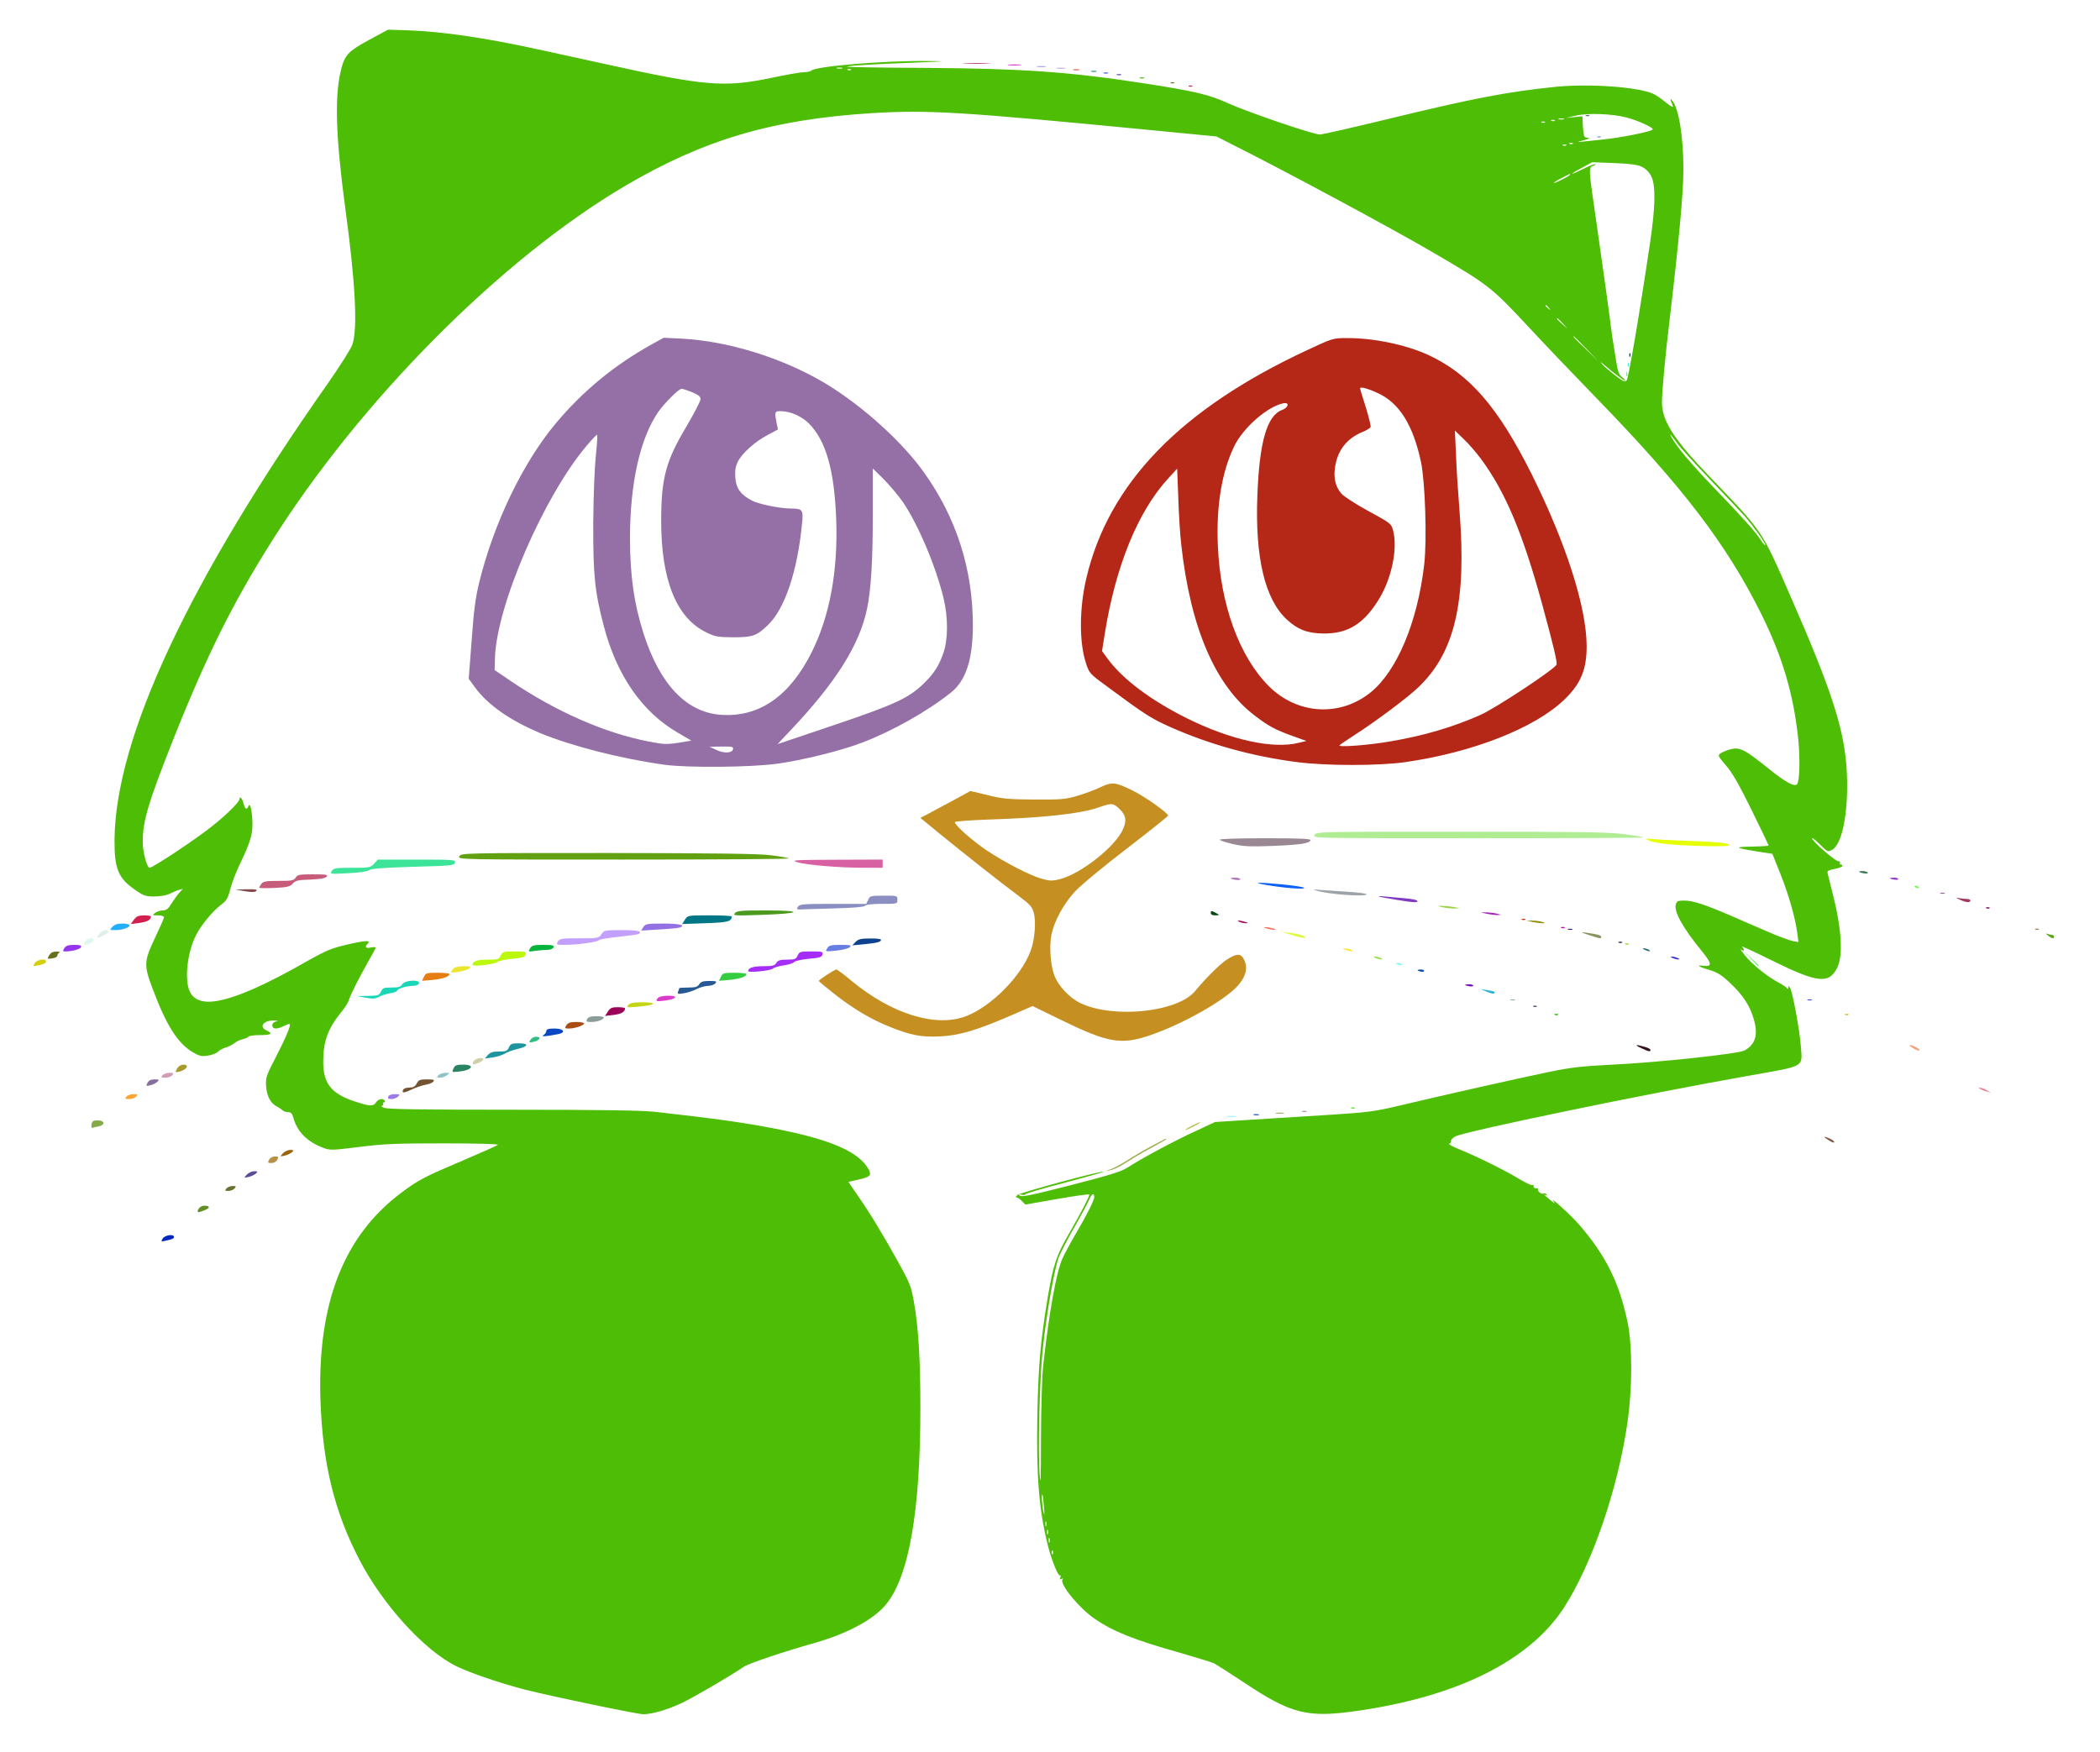 <?xml version="1.0" standalone="no"?>
<svg xmlns:xlink="http://www.w3.org/1999/xlink" id="svg" version="1.0" xmlns="http://www.w3.org/2000/svg" width="1280pt" height="1068pt" viewBox="0 0 1280 1068" preserveAspectRatio="xMidYMid meet">
			<g transform="translate(0,1068) scale(0.1,-0.1)" fill="#000000" stroke="none">
				<path d="M2250 10437 c-132 -72 -151 -93 -175 -198 -36 -160 -27 -405 29 -824&#10;62 -453 77 -737 44 -835 -8 -25 -75 -130 -148 -235 -850 -1208 -1296 -2163&#10;-1302 -2783 -1 -179 22 -235 126 -307 52 -36 64 -40 119 -40 36 1 74 7 92 17&#10;17 8 41 19 55 23 l25 7 -21 -23 c-12 -13 -33 -43 -48 -66 -20 -33 -32 -43 -54&#10;-43 -15 0 -36 -7 -46 -15 -19 -14 -18 -15 17 -15 20 0 37 -5 37 -11 0 -6 -25&#10;-63 -55 -126 -68 -144 -69 -165 -15 -310 85 -226 153 -333 246 -388 39 -23 53&#10;-26 91 -20 24 3 52 14 62 24 10 10 31 21 46 25 16 4 39 16 52 26 13 10 37 22&#10;53 25 17 4 32 11 35 16 4 5 35 9 71 9 68 0 80 9 39 28 -50 23 -18 63 47 61 23&#10;-1 26 -3 11 -6 -15 -3 -23 -12 -23 -24 0 -24 29 -25 71 -3 17 8 33 14 35 11 8&#10;-8 -24 -83 -85 -202 -59 -113 -62 -123 -59 -178 5 -61 27 -103 67 -123 13 -7&#10;28 -17 34 -23 6 -6 21 -11 34 -11 17 0 24 -8 32 -37 23 -82 84 -143 178 -179&#10;44 -17 52 -17 222 4 151 19 224 22 516 22 200 0 335 -4 330 -9 -6 -5 -102 -48&#10;-215 -96 -233 -99 -266 -116 -370 -193 -354 -263 -515 -673 -497 -1262 13&#10;-389 83 -681 238 -979 142 -274 398 -555 592 -649 86 -42 273 -105 417 -142&#10;160 -41 685 -150 720 -150 56 0 148 27 239 70 75 36 297 166 376 220 29 20&#10;238 90 435 146 190 54 350 139 425 227 144 167 215 566 215 1206 0 293 -12&#10;493 -40 648 -17 95 -25 113 -101 250 -95 170 -164 284 -243 398 l-55 80 56 13&#10;c76 17 86 26 69 61 -57 108 -230 184 -569 250 -194 38 -361 61 -732 103 -78 9&#10;-331 13 -870 13 -565 0 -766 3 -785 12 -14 6 -19 12 -12 12 7 1 10 6 7 11 -3&#10;6 -1 10 5 10 6 0 8 5 5 10 -10 17 -39 11 -53 -10 -16 -26 -37 -25 -131 6 -142&#10;47 -191 109 -191 242 0 123 29 203 110 302 21 25 41 56 45 70 10 34 68 148&#10;121 241 24 42 44 79 44 82 0 4 -13 4 -30 1 -31 -7 -39 3 -19 23 22 22 -10 21&#10;-120 -4 -99 -23 -129 -35 -245 -100 -251 -144 -428 -222 -548 -244 -88 -16&#10;-146 3 -171 56 -34 72 -16 239 38 345 31 60 102 147 152 184 34 26 42 39 57&#10;97 9 37 35 103 56 147 70 145 83 193 78 277 -5 72 -15 105 -25 78 -8 -22 -21&#10;-14 -28 17 -6 29 -25 52 -25 30 0 -22 -106 -123 -211 -200 -124 -92 -321 -220&#10;-337 -220 -16 0 -42 95 -42 156 0 129 32 237 187 629 198 498 360 826 596&#10;1200 544 864 1402 1728 2161 2174 477 280 894 403 1496 441 351 21 538 10&#10;1735 -106 l370 -36 90 -46 c324 -162 984 -517 1240 -667 323 -189 346 -206&#10;558 -433 105 -114 295 -312 421 -442 532 -547 798 -895 1010 -1320 130 -262&#10;198 -490 227 -768 12 -122 8 -257 -8 -273 -16 -16 -69 12 -165 89 -158 127&#10;-183 140 -245 123 -21 -6 -47 -17 -57 -24 -17 -12 -14 -17 34 -73 38 -43 79&#10;-115 156 -271 57 -116 104 -214 104 -217 0 -3 -46 -6 -102 -7 -114 -1 -104 -8&#10;41 -31 l84 -13 50 -125 c51 -128 89 -264 102 -359 l7 -54 -33 6 c-19 3 -87 28&#10;-151 56 -65 28 -170 73 -233 101 -156 67 -226 90 -279 90 -40 0 -46 -3 -52&#10;-25 -11 -44 45 -144 159 -283 64 -79 65 -97 4 -89 -43 6 -18 -9 45 -27 45 -13&#10;72 -30 122 -77 80 -75 124 -142 147 -227 26 -92 8 -149 -58 -186 -37 -20 -526&#10;-73 -803 -86 -192 -10 -250 -16 -395 -46 -188 -39 -650 -143 -905 -204 -148&#10;-35 -191 -41 -410 -55 -135 -8 -350 -22 -479 -30 l-235 -15 -120 -56 c-129&#10;-59 -328 -166 -411 -220 -40 -26 -107 -47 -349 -109 -230 -59 -301 -74 -310&#10;-64 -8 9 -6 10 12 6 12 -3 22 -2 22 3 0 4 108 36 240 70 132 35 238 65 236 67&#10;-8 9 -511 -128 -525 -142 -10 -10 -11 -15 -4 -15 7 0 21 -10 32 -22 l21 -21&#10;195 34 c107 19 195 31 195 27 0 -13 -51 -111 -124 -238 -79 -137 -95 -186&#10;-130 -390 -44 -266 -57 -414 -63 -712 -7 -369 9 -580 63 -795 22 -90 64 -194&#10;75 -187 5 3 6 -3 2 -12 -5 -13 -3 -15 7 -9 9 5 11 4 6 -4 -18 -28 101 -174&#10;196 -239 115 -79 244 -130 529 -210 97 -28 187 -56 200 -62 13 -7 95 -60 182&#10;-117 288 -192 386 -216 687 -173 612 87 1054 307 1263 630 171 265 329 724&#10;387 1130 30 205 30 466 1 607 -51 245 -133 410 -298 600 -53 60 -182 177 -153&#10;138 11 -15 7 -13 -15 5 -45 37 -52 44 -36 35 10 -5 12 -4 7 4 -4 6 -12 9 -17&#10;5 -12 -7 -41 15 -34 26 3 4 -3 7 -13 6 -9 0 -16 5 -14 12 1 8 -2 11 -7 8 -6&#10;-4 -39 12 -76 34 -85 52 -258 138 -364 181 -46 19 -77 35 -68 37 9 2 14 9 11&#10;15 -2 7 10 20 26 29 53 30 1161 260 1793 371 348 62 323 47 313 185 -7 94 -49&#10;322 -65 349 -8 14 -10 15 -11 3 0 -10 -3 -11 -8 -4 -4 6 -25 20 -47 32 -65 33&#10;-161 109 -207 165 -23 29 -35 46 -25 38 19 -15 23 -2 5 18 -7 7 75 -31 182&#10;-84 280 -138 347 -145 398 -45 37 75 28 237 -28 455 -15 60 -29 117 -31 124&#10;-3 11 10 18 44 24 26 5 47 13 47 18 0 5 -5 9 -11 9 -5 0 -7 5 -4 10 3 6 -1 10&#10;-10 10 -19 0 -150 114 -160 138 -3 9 17 -5 45 -33 50 -49 51 -50 78 -35 62 35&#10;100 235 89 470 -12 253 -88 491 -336 1058 -187 428 -169 401 -498 744 -221&#10;230 -293 342 -293 456 0 62 20 283 45 487 60 510 86 793 86 937 -1 195 -28&#10;365 -67 413 -17 21 -17 17 3 -32 4 -11 -14 -1 -43 22 -27 23 -62 47 -79 54&#10;-92 41 -388 62 -590 42 -297 -30 -504 -70 -1027 -197 -214 -52 -399 -94 -413&#10;-94 -40 0 -430 133 -556 189 -123 56 -205 75 -529 125 -443 68 -731 88 -1304&#10;92 -268 1 -490 5 -493 7 -5 6 160 16 432 26 177 7 181 8 65 9 -261 4 -688 -32&#10;-714 -58 -6 -6 -26 -10 -45 -10 -20 0 -112 -16 -206 -36 -279 -58 -401 -48&#10;-990 82 -137 30 -331 72 -430 94 -321 70 -575 107 -783 115 l-127 4 -115 -62z&#10;m2883 -174 c-7 -2 -21 -2 -30 0 -10 3 -4 5 12 5 17 0 24 -2 18 -5z m54 -9 c-3&#10;-3 -12 -4 -19 -1 -8 3 -5 6 6 6 11 1 17 -2 13 -5z m4726 -290 c73 -19 171 -64&#10;160 -74 -15 -14 -189 -48 -298 -60 -60 -6 -126 -13 -145 -15 -19 -2 -10 2 20&#10;9 30 8 45 14 33 15 -29 1 -31 6 -35 75 l-3 57 -50 -5 -50 -5 60 14 c74 17 220&#10;12 308 -11z m-380 -11 c-7 -2 -21 -2 -30 0 -10 3 -4 5 12 5 17 0 24 -2 18 -5z&#10;m-56 -9 c-3 -3 -12 -4 -19 -1 -8 3 -5 6 6 6 11 1 17 -2 13 -5z m-60 -10 c-3&#10;-3 -12 -4 -19 -1 -8 3 -5 6 6 6 11 1 17 -2 13 -5z m170 -130 c-3 -3 -12 -4&#10;-19 -1 -8 3 -5 6 6 6 11 1 17 -2 13 -5z m-40 -10 c-3 -3 -12 -4 -19 -1 -8 3&#10;-5 6 6 6 11 1 17 -2 13 -5z m461 -131 c24 -12 44 -32 57 -58 28 -56 25 -191&#10;-9 -415 -66 -444 -130 -816 -141 -829 -11 -11 -23 -6 -72 32 -32 24 -67 55&#10;-78 68 -13 16 -8 13 15 -7 50 -44 117 -94 125 -94 4 0 -3 9 -17 20 -20 15 -27&#10;34 -37 97 -7 43 -16 105 -22 138 -5 33 -13 94 -18 135 -10 77 -33 242 -77 550&#10;-53 365 -53 357 -21 370 12 5 16 9 9 9 -7 1 -39 -12 -72 -29 -82 -41 -90 -37&#10;-10 6 l65 35 133 -5 c101 -4 143 -10 170 -23z m-438 -48 c0 -2 -22 -16 -50&#10;-30 -27 -14 -50 -23 -50 -20 0 2 21 16 48 29 53 28 52 28 52 21z m-129 -812&#10;c13 -16 12 -17 -3 -4 -10 7 -18 15 -18 17 0 8 8 3 21 -13z m85 -95 l29 -33&#10;-32 29 c-31 28 -38 36 -30 36 2 0 16 -15 33 -32z m144 -155 l75 -78 -77 75&#10;c-72 69 -83 80 -75 80 1 0 36 -35 77 -77z m553 -575 c17 -25 109 -126 203&#10;-224 94 -99 189 -199 211 -224 47 -53 123 -159 123 -173 0 -5 -12 8 -26 29&#10;-38 57 -113 140 -293 327 -136 142 -223 245 -256 307 -13 25 3 6 38 -42z&#10;m-3553 -4594 c0 -20 -44 -108 -114 -227 -31 -53 -68 -121 -81 -151 -37 -84&#10;-81 -327 -117 -656 -7 -67 -12 -249 -13 -440 0 -246 -2 -300 -8 -220 -11 144&#10;-1 573 18 755 23 226 73 510 101 577 13 31 57 115 97 185 40 70 79 143 86 161&#10;14 34 31 43 31 16z m-307 -1889 c4 -54 4 -61 -3 -30 -9 40 -13 112 -6 104 2&#10;-2 6 -35 9 -74z m14 -117 c-3 -7 -5 -2 -5 12 0 14 2 19 5 13 2 -7 2 -19 0 -25z&#10;m10 -50 c-3 -7 -5 -2 -5 12 0 14 2 19 5 13 2 -7 2 -19 0 -25z m10 -50 c-3 -7&#10;-5 -2 -5 12 0 14 2 19 5 13 2 -7 2 -19 0 -25z m20 -70 c-3 -8 -6 -5 -6 6 -1&#10;11 2 17 5 13 3 -3 4 -12 1 -19z" style="fill:#4dbd05"/>
				<path d="M9668 9973 c7 -3 16 -2 19 1 4 3 -2 6 -13 5 -11 0 -14 -3 -6 -6z" style="fill:#58707e"/>
				<path d="M9738 9843 c7 -3 16 -2 19 1 4 3 -2 6 -13 5 -11 0 -14 -3 -6 -6z" style="fill:#86a2d2"/>
				<path d="M9931 8514 c0 -11 3 -14 6 -6 3 7 2 16 -1 19 -3 4 -6 -2 -5 -13z" style="fill:#164c47"/>
				<path d="M9921 8454 c0 -11 3 -14 6 -6 3 7 2 16 -1 19 -3 4 -6 -2 -5 -13z" style="fill:#47f2d0"/>
				<path d="M9912 8400 c0 -14 2 -19 5 -12 2 6 2 18 0 25 -3 6 -5 1 -5 -13z" style="fill:#8fde9e"/>
				<path d="M5882 10293 c37 -2 100 -2 140 0 40 1 10 3 -67 3 -77 0 -110 -1 -73&#10;-3z" style="fill:#b12b70"/>
				<path d="M6147 10283 c18 -2 50 -2 70 0 21 2 7 4 -32 4 -38 0 -55 -2 -38 -4z" style="fill:#d415bd"/>
				<path d="M6323 10273 c15 -2 37 -2 50 0 12 2 0 4 -28 4 -27 0 -38 -2 -22 -4z" style="fill:#9191e0"/>
				<path d="M6443 10263 c15 -2 37 -2 50 0 12 2 0 4 -28 4 -27 0 -38 -2 -22 -4z" style="fill:#b0a1ca"/>
				<path d="M6543 10253 c9 -2 25 -2 35 0 9 3 1 5 -18 5 -19 0 -27 -2 -17 -5z" style="fill:#e45348"/>
				<path d="M6653 10243 c9 -2 23 -2 30 0 6 3 -1 5 -18 5 -16 0 -22 -2 -12 -5z" style="fill:#248975"/>
				<path d="M6728 10233 c6 -2 18 -2 25 0 6 3 1 5 -13 5 -14 0 -19 -2 -12 -5z" style="fill:#324fef"/>
				<path d="M6808 10223 c6 -2 18 -2 25 0 6 3 1 5 -13 5 -14 0 -19 -2 -12 -5z" style="fill:#4545a9"/>
				<path d="M6948 10203 c6 -2 18 -2 25 0 6 3 1 5 -13 5 -14 0 -19 -2 -12 -5z" style="fill:#2dc102"/>
				<path d="M7138 10173 c7 -3 16 -2 19 1 4 3 -2 6 -13 5 -11 0 -14 -3 -6 -6z" style="fill:#75752a"/>
				<path d="M7248 10153 c7 -3 16 -2 19 1 4 3 -2 6 -13 5 -11 0 -14 -3 -6 -6z" style="fill:#c42c5b"/>
				<path d="M3971 8580 c-228 -127 -420 -285 -586 -484 -199 -239 -375 -605 -464&#10;-966 -22 -88 -33 -170 -46 -352 l-18 -236 37 -51 c80 -109 215 -203 401 -281&#10;189 -78 489 -155 755 -192 141 -19 523 -16 685 6 154 21 394 80 520 129 184&#10;70 400 192 541 305 91 72 133 200 134 407 0 343 -99 656 -298 935 -134 189&#10;-381 411 -605 545 -260 154 -588 256 -877 271 l-105 5 -74 -41z m248 -291 c38&#10;-16 51 -27 51 -42 0 -12 -40 -89 -89 -172 -123 -206 -151 -313 -151 -570 0&#10;-362 93 -592 275 -680 54 -27 70 -29 165 -30 120 0 144 9 216 80 99 100 174&#10;322 202 608 10 90 5 97 -70 97 -68 1 -191 26 -234 48 -69 36 -97 74 -102 140&#10;-3 45 1 68 16 99 27 52 103 120 182 162 l62 33 -8 37 c-14 74 -13 76 33 74 55&#10;-2 120 -32 162 -73 106 -106 157 -287 168 -590 11 -312 -40 -586 -149 -805&#10;-134 -268 -318 -396 -547 -383 -215 12 -379 184 -479 498 -58 183 -82 352 -82&#10;580 0 333 61 606 171 767 38 55 126 143 144 143 7 0 35 -10 64 -21z m-587&#10;-386 c-8 -75 -15 -246 -16 -413 -1 -314 9 -417 64 -625 78 -301 234 -526 452&#10;-652 l82 -48 -79 -13 c-72 -11 -91 -10 -183 8 -271 53 -566 184 -841 370 l-96&#10;65 2 74 c9 318 297 985 559 1294 31 37 60 67 63 67 4 0 0 -57 -7 -127z m1869&#10;-280 c94 -137 203 -393 251 -593 27 -115 27 -245 -1 -328 -28 -81 -56 -125&#10;-120 -188 -91 -89 -174 -128 -547 -254 -189 -64 -344 -116 -344 -116 0 1 34&#10;37 76 81 280 296 422 522 469 744 24 118 35 290 35 576 l0 279 65 -64 c36 -36&#10;88 -98 116 -137z m-1033 -1510 c-5 -25 -55 -27 -103 -4 l-40 19 73 1 c65 1 73&#10;-1 70 -16z" style="fill:#9570a7"/>
				<path d="M7966 8545 c-772 -360 -1210 -813 -1345 -1392 -43 -183 -43 -391 -2&#10;-515 21 -64 21 -64 144 -154 219 -162 253 -183 368 -235 240 -107 502 -180&#10;776 -215 176 -23 499 -23 658 0 413 59 793 209 972 383 99 96 135 184 134 328&#10;-2 239 -128 629 -337 1048 -204 407 -378 607 -628 723 -137 63 -335 104 -496&#10;103 -84 0 -86 0 -244 -74z m429 -260 c133 -59 219 -196 267 -425 25 -124 36&#10;-470 19 -621 -41 -352 -166 -650 -327 -780 -187 -151 -447 -135 -620 38 -181&#10;181 -296 498 -311 859 -10 242 24 447 100 604 55 114 206 245 302 262 36 6 28&#10;-27 -10 -41 -92 -33 -139 -195 -151 -521 -15 -379 46 -635 181 -758 65 -60&#10;126 -83 222 -84 151 -1 248 60 342 216 75 126 111 305 82 413 -11 41 -15 44&#10;-151 118 -77 42 -151 90 -164 106 -38 44 -50 100 -37 171 17 97 73 166 164&#10;204 26 10 49 24 51 31 3 6 -11 60 -29 120 -19 59 -35 111 -35 116 0 11 47 -1&#10;105 -28z m630 -400 c149 -200 256 -454 374 -885 73 -268 94 -358 88 -372 -10&#10;-27 -372 -266 -463 -306 -171 -76 -347 -127 -546 -161 -136 -24 -328 -38 -313&#10;-24 6 6 51 36 100 68 127 82 310 219 379 284 224 213 296 524 252 1078 -8 98&#10;-18 248 -21 333 l-7 155 52 -50 c29 -27 76 -81 105 -120z m-1825 -525 c56&#10;-508 208 -861 449 -1043 82 -63 125 -86 225 -122 l89 -32 -46 -11 c-158 -40&#10;-417 17 -686 151 -216 108 -387 236 -477 358 l-37 50 17 107 c66 411 202 745&#10;387 946 l54 59 7 -179 c3 -98 11 -226 18 -284z" style="fill:#b52717"/>
				<path d="M6705 5880 c-33 -16 -96 -39 -140 -52 -71 -21 -99 -23 -260 -22 -156&#10;1 -194 4 -285 27 l-105 25 -125 -68 c-69 -37 -137 -74 -153 -82 l-27 -14 122&#10;-100 c137 -112 362 -290 480 -378 66 -49 80 -65 89 -100 15 -55 6 -169 -20&#10;-235 -58 -154 -239 -336 -391 -395 -184 -72 -455 12 -700 215 -45 38 -87 69&#10;-92 69 -10 0 -108 -63 -107 -70 0 -3 44 -39 97 -81 112 -88 225 -155 334 -198&#10;131 -53 191 -64 308 -59 120 6 223 37 440 131 l124 54 166 -81 c292 -143 372&#10;-158 550 -97 197 67 452 211 533 300 49 55 64 106 43 154 -19 46 -45 48 -107&#10;8 -42 -27 -130 -114 -194 -192 -106 -129 -495 -170 -698 -75 -69 33 -139 108&#10;-162 174 -23 66 -30 176 -16 245 18 85 73 185 142 261 36 39 171 151 316 262&#10;139 107 253 198 253 202 -1 16 -141 116 -215 152 -107 53 -127 55 -200 20z&#10;m121 -134 c37 -37 42 -67 20 -119 -46 -108 -262 -278 -392 -308 -42 -10 -60&#10;-9 -108 5 -73 22 -217 96 -332 172 -86 58 -194 153 -194 172 0 5 89 12 208 16&#10;341 11 564 36 675 76 73 26 84 25 123 -14z" style="fill:#c68f22"/>
				<path d="M8012 5590 c-12 -20 -10 -20 1000 -20 556 0 1009 2 1006 5 -2 3 -56&#10;12 -118 20 -94 12 -270 15 -994 15 -870 0 -881 0 -894 -20z" style="fill:#afec94"/>
				<path d="M7435 5561 c3 -6 40 -17 82 -27 62 -14 106 -16 237 -11 171 7 227 15&#10;234 35 3 9 -60 12 -278 12 -172 0 -279 -4 -275 -9z" style="fill:#998893"/>
				<path d="M10040 5561 c32 -20 142 -33 318 -38 122 -4 182 -2 182 5 0 13 -72&#10;20 -275 27 -88 3 -178 8 -200 11 -28 3 -35 2 -25 -5z" style="fill:#e5ff05"/>
				<path d="M2800 5460 c-11 -20 -8 -20 1001 -20 557 0 1009 3 1006 7 -4 4 -51&#10;12 -105 19 -73 10 -323 13 -994 14 -887 0 -897 0 -908 -20z" style="fill:#61a010"/>
				<path d="M2280 5415 c-22 -24 -29 -25 -134 -25 -100 0 -112 -2 -124 -20 -12&#10;-19 -10 -19 101 -13 68 3 118 11 127 18 11 10 85 15 267 21 233 6 252 8 256&#10;25 5 18 -6 19 -232 19 l-238 0 -23 -25z" style="fill:#3ce49a"/>
				<path d="M4859 5424 c55 -17 257 -34 407 -34 l114 0 0 25 0 25 -282 -1 c-257&#10;-1 -279 -2 -239 -15z" style="fill:#d761a3"/>
				<path d="M11331 5366 c12 -10 60 -16 54 -6 -3 5 -18 10 -32 10 -15 0 -24 -2&#10;-22 -4z" style="fill:#3e7a5c"/>
				<path d="M1802 5330 c-11 -18 -23 -20 -103 -20 -76 0 -94 -3 -105 -17 -7 -10&#10;-14 -21 -14 -24 0 -4 42 -4 93 -2 78 4 95 8 111 26 16 19 31 23 107 25 60 3&#10;92 8 100 18 10 12 -3 14 -82 14 -83 0 -96 -2 -107 -20z" style="fill:#c65b7a"/>
				<path d="M7501 5326 c12 -10 59 -15 59 -6 0 5 -14 10 -32 10 -17 0 -29 -2 -27&#10;-4z" style="fill:#b077bd"/>
				<path d="M11520 5326 c0 -2 11 -6 25 -8 14 -3 25 -1 25 3 0 5 -11 9 -25 9 -14&#10;0 -25 -2 -25 -4z" style="fill:#9a38d5"/>
				<path d="M7720 5285 c112 -19 230 -28 230 -18 0 5 -57 14 -127 21 -158 15&#10;-202 14 -103 -3z" style="fill:#0c61f9"/>
				<path d="M11670 5276 c0 -2 7 -7 16 -10 8 -3 12 -2 9 4 -6 10 -25 14 -25 6z" style="fill:#64fd41"/>
				<path d="M1493 5247 c42 -7 62 -6 70 2 8 8 -7 11 -58 10 l-70 -2 58 -10z" style="fill:#844a4b"/>
				<path d="M8023 5251 c70 -23 307 -40 307 -22 0 4 -53 11 -117 15 -65 4 -140 9&#10;-168 11 -40 4 -45 3 -22 -4z" style="fill:#9ca4aa"/>
				<path d="M11828 5233 c6 -2 18 -2 25 0 6 3 1 5 -13 5 -14 0 -19 -2 -12 -5z" style="fill:#975e90"/>
				<path d="M5292 5195 l-12 -25 -202 0 c-186 0 -204 -2 -215 -18 -10 -17 -7 -18&#10;41 -15 28 1 120 4 204 6 97 3 157 8 164 15 8 8 48 12 105 12 93 0 93 0 93 25&#10;0 25 -1 25 -83 25 -80 0 -84 -1 -95 -25z" style="fill:#8a8ec1"/>
				<path d="M8405 5215 c6 -3 61 -13 123 -23 84 -14 112 -15 112 -6 0 7 -27 14&#10;-77 18 -43 4 -98 9 -123 11 -25 3 -40 3 -35 0z" style="fill:#803abf"/>
				<path d="M11945 5196 c35 -18 65 -20 65 -6 0 6 -10 10 -22 10 -13 0 -34 3 -48&#10;5 -22 5 -21 3 5 -9z" style="fill:#a4395c"/>
				<path d="M8795 5149 c22 -4 56 -8 75 -7 33 0 32 1 -10 9 -25 4 -58 7 -75 7&#10;-26 0 -25 -1 10 -9z" style="fill:#99d340"/>
				<path d="M12108 5143 c7 -3 16 -2 19 1 4 3 -2 6 -13 5 -11 0 -14 -3 -6 -6z" style="fill:#760159"/>
				<path d="M4479 5113 c-13 -15 -1 -16 165 -10 243 8 260 27 24 27 -151 0 -177&#10;-2 -189 -17z" style="fill:#4b991f"/>
				<path d="M7380 5115 c0 -10 9 -15 27 -15 29 0 29 2 -4 19 -19 10 -23 9 -23 -4z" style="fill:#0a4710"/>
				<path d="M9065 5109 c22 -4 51 -8 65 -7 23 0 22 1 -5 8 -16 4 -46 8 -65 8&#10;l-35 0 40 -9z" style="fill:#a422bf"/>
				<path d="M816 5073 l-19 -26 54 7 c49 7 68 18 69 39 0 4 -19 7 -42 7 -35 -1&#10;-47 -6 -62 -27z" style="fill:#d1204f"/>
				<path d="M4175 5074 l-17 -27 142 5 c138 5 159 10 160 41 0 4 -60 7 -134 7&#10;-134 0 -134 0 -151 -26z" style="fill:#017687"/>
				<path d="M9278 5073 c7 -3 16 -2 19 1 4 3 -2 6 -13 5 -11 0 -14 -3 -6 -6z" style="fill:#dc2e13"/>
				<path d="M7555 5060 c11 -5 29 -8 40 -8 16 0 15 2 -5 8 -34 11 -60 11 -35 0z" style="fill:#9f0c5e"/>
				<path d="M9345 5059 c22 -4 49 -8 60 -7 16 0 15 2 -5 8 -14 4 -41 8 -60 8&#10;l-35 0 40 -9z" style="fill:#928c03"/>
				<path d="M685 5030 c-18 -20 -17 -20 18 -20 42 0 87 15 87 30 0 5 -20 10 -43&#10;10 -31 0 -49 -6 -62 -20z" style="fill:#24affc"/>
				<path d="M3921 5028 l-13 -21 111 7 c60 3 117 9 126 12 37 14 -4 24 -103 24&#10;-99 0 -108 -2 -121 -22z" style="fill:#9371e4"/>
				<path d="M7720 5020 c14 -4 34 -8 45 -8 16 0 15 2 -5 8 -14 4 -34 8 -45 8 -16&#10;0 -15 -2 5 -8z" style="fill:#f1705a"/>
				<path d="M9518 5023 c7 -3 16 -2 19 1 4 3 -2 6 -13 5 -11 0 -14 -3 -6 -6z" style="fill:#d201ad"/>
				<path d="M9558 5013 c6 -2 18 -2 25 0 6 3 1 5 -13 5 -14 0 -19 -2 -12 -5z" style="fill:#301686"/>
				<path d="M12408 5013 c7 -3 16 -2 19 1 4 3 -2 6 -13 5 -11 0 -14 -3 -6 -6z" style="fill:#9f7f48"/>
				<path d="M607 4989 c-10 -11 -17 -22 -15 -24 6 -7 68 24 68 35 0 18 -35 11&#10;-53 -11z" style="fill:#e0eee8"/>
				<path d="M3666 4985 c-16 -24 -20 -25 -136 -25 -109 0 -120 -2 -130 -20 -10&#10;-19 -8 -20 42 -20 81 1 200 17 207 28 3 5 57 15 120 21 63 7 118 14 123 17 27&#10;17 -4 24 -101 24 -105 0 -109 -1 -125 -25z" style="fill:#c3a0fd"/>
				<path d="M7875 4980 c33 -11 67 -18 75 -17 23 6 -27 23 -85 30 l-50 6 60 -19z" style="fill:#ddfb3a"/>
				<path d="M9685 4980 c69 -23 75 -23 75 -11 0 10 -25 16 -95 26 -34 4 -31 2 20&#10;-15z" style="fill:#869560"/>
				<path d="M12484 4976 c23 -18 36 -20 36 -6 0 6 -4 10 -9 10 -5 0 -18 3 -28 6&#10;-16 5 -16 4 1 -10z" style="fill:#5ca619"/>
				<path d="M520 4940 c-8 -14 -8 -20 0 -20 18 0 50 20 50 30 0 18 -39 10 -50&#10;-10z" style="fill:#ddf7ee"/>
				<path d="M5215 4938 l-20 -21 74 7 c80 8 101 14 101 27 0 5 -30 9 -67 8 -55 0&#10;-72 -4 -88 -21z" style="fill:#0e428f"/>
				<path d="M9868 4933 c7 -3 16 -2 19 1 4 3 -2 6 -13 5 -11 0 -14 -3 -6 -6z" style="fill:#2e1f4e"/>
				<path d="M9908 4923 c7 -3 16 -2 19 1 4 3 -2 6 -13 5 -11 0 -14 -3 -6 -6z" style="fill:#a0d130"/>
				<path d="M392 4900 c-10 -17 -10 -20 5 -20 43 0 92 14 97 26 4 11 -6 14 -42&#10;14 -36 0 -50 -5 -60 -20z" style="fill:#9336ee"/>
				<path d="M3231 4899 c-13 -22 -12 -22 34 -15 26 3 60 6 75 6 16 0 30 7 34 15&#10;4 12 -6 15 -62 15 -58 0 -69 -3 -81 -21z" style="fill:#06b43b"/>
				<path d="M5042 4899 c-13 -20 -12 -21 55 -14 37 4 75 13 83 21 12 12 4 14 -55&#10;14 -60 0 -72 -3 -83 -21z" style="fill:#677de2"/>
				<path d="M8200 4890 c34 -11 60 -11 35 0 -11 5 -29 8 -40 8 -16 0 -15 -2 5 -8z" style="fill:#fae61c"/>
				<path d="M10025 4890 c27 -12 43 -12 25 0 -8 5 -22 9 -30 9 -10 0 -8 -3 5 -9z" style="fill:#236674"/>
				<path d="M302 4860 c-16 -27 -16 -27 18 -22 17 2 30 10 30 17 0 7 6 16 13 18&#10;6 3 -2 6 -18 6 -20 1 -34 -6 -43 -19z" style="fill:#66711b"/>
				<path d="M3052 4855 c-11 -23 -17 -25 -80 -25 -62 0 -92 -10 -92 -32 0 -12&#10;133 3 150 17 8 7 49 16 92 20 63 6 77 10 81 26 5 17 -1 19 -67 19 -68 0 -74&#10;-2 -84 -25z" style="fill:#bcf80e"/>
				<path d="M4862 4855 c-10 -22 -18 -25 -64 -25 -42 0 -56 -4 -66 -20 -10 -17&#10;-23 -20 -80 -20 -61 0 -92 -10 -92 -30 0 -11 135 2 150 15 8 7 38 16 67 20 29&#10;4 57 13 63 20 6 7 45 16 89 20 66 6 80 10 84 26 5 17 -1 19 -67 19 -68 0 -74&#10;-2 -84 -25z" style="fill:#a62cf8"/>
				<path d="M10670 4838 c41 -45 50 -53 50 -45 0 2 -21 23 -47 47 l-48 45 45 -47z" style="fill:#60ec5a"/>
				<path d="M8385 4840 c11 -5 27 -9 35 -9 9 0 8 4 -5 9 -11 5 -27 9 -35 9 -9 0&#10;-8 -4 5 -9z" style="fill:#97de40"/>
				<path d="M10195 4840 c11 -5 27 -9 35 -9 9 0 8 4 -5 9 -11 5 -27 9 -35 9 -9 0&#10;-8 -4 5 -9z" style="fill:#3c32d1"/>
				<path d="M212 4809 c-13 -20 -12 -21 20 -14 40 9 48 13 48 26 0 18 -55 9 -68&#10;-12z" style="fill:#d3d009"/>
				<path d="M8510 4806 c0 -2 9 -6 20 -9 11 -3 18 -1 14 4 -5 9 -34 13 -34 5z" style="fill:#7bfded"/>
				<path d="M2763 4775 c-7 -8 -13 -17 -13 -20 0 -11 95 7 110 21 12 12 7 14 -35&#10;14 -30 -1 -55 -6 -62 -15z" style="fill:#eae52d"/>
				<path d="M8640 4766 c0 -2 9 -6 20 -9 11 -3 20 -1 20 4 0 5 -9 9 -20 9 -11 0&#10;-20 -2 -20 -4z" style="fill:#0c4db3"/>
				<path d="M2584 4725 l-12 -24 62 5 c62 6 106 20 106 36 0 4 -33 8 -72 8 -68 0&#10;-74 -2 -84 -25z" style="fill:#e67e12"/>
				<path d="M4394 4725 l-12 -24 62 5 c62 6 106 20 106 36 0 4 -33 8 -72 8 -68 0&#10;-74 -2 -84 -25z" style="fill:#34cd40"/>
				<path d="M2452 4680 c-10 -16 -23 -20 -65 -20 -48 0 -55 -3 -65 -25 -11 -23&#10;-17 -25 -79 -26 l-68 -1 54 -10 c44 -8 60 -7 80 5 14 8 45 18 69 22 23 4 42&#10;10 42 15 0 12 58 30 95 30 20 0 35 6 39 15 9 25 -86 21 -102 -5z" style="fill:#19d6b7"/>
				<path d="M4262 4680 c-10 -16 -23 -20 -67 -20 -30 0 -55 -2 -55 -4 0 -2 -3&#10;-12 -7 -21 -5 -15 -1 -16 35 -10 22 3 58 15 79 26 20 10 51 19 69 19 17 0 37&#10;7 44 15 11 13 6 15 -36 15 -38 0 -52 -4 -62 -20z" style="fill:#275995"/>
				<path d="M8930 4676 c0 -2 11 -6 25 -8 14 -3 25 -1 25 3 0 5 -11 9 -25 9 -14&#10;0 -25 -2 -25 -4z" style="fill:#7212b8"/>
				<path d="M9063 4634 c21 -9 41 -14 44 -10 10 9 1 14 -42 20 l-40 7 38 -17z" style="fill:#2ab1d4"/>
				<path d="M4012 4598 c-21 -21 -13 -25 38 -18 73 9 89 30 24 30 -27 0 -55 -5&#10;-62 -12z" style="fill:#da3bcc"/>
				<path d="M9208 4583 c6 -2 18 -2 25 0 6 3 1 5 -13 5 -14 0 -19 -2 -12 -5z" style="fill:#90b097"/>
				<path d="M11018 4583 c6 -2 18 -2 25 0 6 3 1 5 -13 5 -14 0 -19 -2 -12 -5z" style="fill:#3f4cda"/>
				<path d="M3829 4553 c-13 -15 -8 -16 58 -10 107 9 128 26 32 27 -59 0 -80 -4&#10;-90 -17z" style="fill:#c4d516"/>
				<path d="M9348 4543 c7 -3 16 -2 19 1 4 3 -2 6 -13 5 -11 0 -14 -3 -6 -6z" style="fill:#4d4084"/>
				<path d="M3705 4513 l-17 -26 53 6 c47 6 68 18 69 40 0 4 -20 7 -44 7 -36 0&#10;-47 -4 -61 -27z" style="fill:#9c0257"/>
				<path d="M9478 4493 c7 -3 16 -2 19 1 4 3 -2 6 -13 5 -11 0 -14 -3 -6 -6z" style="fill:#24b800"/>
				<path d="M11248 4493 c7 -3 16 -2 19 1 4 3 -2 6 -13 5 -11 0 -14 -3 -6 -6z" style="fill:#d3b733"/>
				<path d="M3579 4468 c-8 -16 -5 -18 26 -18 36 0 75 14 75 28 0 4 -21 7 -46 7&#10;-34 0 -49 -5 -55 -17z" style="fill:#8a9c97"/>
				<path d="M3452 4430 c-11 -18 -10 -20 16 -20 36 0 92 19 92 31 0 5 -21 9 -48&#10;9 -36 0 -50 -5 -60 -20z" style="fill:#aa4d13"/>
				<path d="M3330 4395 c0 -7 -8 -19 -17 -25 -18 -11 13 -9 90 6 49 10 33 34 -23&#10;34 -37 0 -50 -4 -50 -15z" style="fill:#0947c5"/>
				<path d="M3233 4341 c-10 -17 -9 -18 20 -12 37 8 49 31 15 31 -13 0 -28 -8&#10;-35 -19z" style="fill:#31be80"/>
				<path d="M3102 4295 c-10 -22 -18 -25 -60 -25 -37 0 -53 -5 -68 -21 l-19 -22&#10;49 7 c27 4 60 15 73 23 14 9 47 21 76 28 68 15 74 35 9 35 -42 0 -50 -3 -60&#10;-25z" style="fill:#1d959e"/>
				<path d="M10005 4290 c47 -22 55 -23 55 -10 0 5 -17 14 -37 19 -56 16 -63 12&#10;-18 -9z" style="fill:#33141e"/>
				<path d="M11640 4305 c0 -2 14 -11 30 -20 17 -9 30 -12 30 -7 0 5 -11 14 -25&#10;20 -28 13 -35 14 -35 7z" style="fill:#f2a37d"/>
				<path d="M2890 4215 c-7 -9 -11 -18 -8 -21 7 -7 55 12 63 25 10 17 -41 13 -55&#10;-4z" style="fill:#d0cea6"/>
				<path d="M1082 4170 c-16 -27 -15 -29 11 -23 46 12 64 43 24 43 -12 0 -28 -9&#10;-35 -20z" style="fill:#a79b2b"/>
				<path d="M2764 4166 c-11 -23 -10 -23 35 -18 80 8 99 42 24 42 -41 0 -50 -4&#10;-59 -24z" style="fill:#2a8461"/>
				<path d="M990 4125 c-11 -13 -8 -15 18 -15 16 0 35 7 42 15 11 13 8 15 -18 15&#10;-16 0 -35 -7 -42 -15z" style="fill:#d09db4"/>
				<path d="M2672 4125 c-11 -13 -9 -15 10 -15 13 0 32 7 42 15 19 14 18 15 -10&#10;15 -16 -1 -35 -7 -42 -15z" style="fill:#8fc3c5"/>
				<path d="M899 4079 c-10 -20 -9 -21 17 -15 16 4 36 14 44 22 12 12 10 14 -18&#10;14 -22 0 -35 -6 -43 -21z" style="fill:#866e9d"/>
				<path d="M2540 4075 c-10 -19 -21 -25 -46 -25 -19 0 -34 -6 -38 -15 -7 -20 7&#10;-19 57 5 23 11 59 23 79 27 21 3 43 12 49 19 9 12 3 14 -38 14 -43 0 -51 -3&#10;-63 -25z" style="fill:#735232"/>
				<path d="M12070 4041 c8 -5 26 -12 40 -15 l25 -7 -25 15 c-14 9 -32 15 -40 15&#10;-13 0 -13 -1 0 -8z" style="fill:#e48b98"/>
				<path d="M770 3995 c-11 -13 -8 -15 18 -15 16 0 35 7 42 15 11 13 8 15 -18 15&#10;-16 0 -35 -7 -42 -15z" style="fill:#fba534"/>
				<path d="M2366 3995 c-4 -11 2 -15 20 -15 14 0 32 7 40 15 14 13 12 15 -19 15&#10;-22 0 -37 -6 -41 -15z" style="fill:#9c7ce4"/>
				<path d="M8238 3923 c7 -3 16 -2 19 1 4 3 -2 6 -13 5 -11 0 -14 -3 -6 -6z" style="fill:#68dc36"/>
				<path d="M7938 3903 c6 -2 18 -2 25 0 6 3 1 5 -13 5 -14 0 -19 -2 -12 -5z" style="fill:#b97ba6"/>
				<path d="M7778 3893 c12 -2 32 -2 45 0 12 2 2 4 -23 4 -25 0 -35 -2 -22 -4z" style="fill:#879f45"/>
				<path d="M7643 3883 c9 -2 23 -2 30 0 6 3 -1 5 -18 5 -16 0 -22 -2 -12 -5z" style="fill:#153db1"/>
				<path d="M7483 3873 c15 -2 37 -2 50 0 12 2 0 4 -28 4 -27 0 -38 -2 -22 -4z" style="fill:#7ef3f0"/>
				<path d="M558 3826 c-3 -15 -1 -23 6 -21 6 2 23 6 39 9 40 9 35 36 -7 36 -28&#10;0 -34 -4 -38 -24z" style="fill:#84ab48"/>
				<path d="M7260 3815 c-25 -13 -40 -24 -35 -24 6 0 30 11 55 24 25 13 41 24 35&#10;24 -5 0 -30 -11 -55 -24z" style="fill:#b9c254"/>
				<path d="M11130 3740 c33 -23 50 -30 50 -22 0 5 -11 14 -25 20 -32 15 -45 15&#10;-25 2z" style="fill:#7d5744"/>
				<path d="M7020 3694 c-47 -25 -114 -64 -149 -87 -36 -23 -81 -47 -100 -54&#10;l-36 -12 35 6 c19 3 60 23 91 44 31 20 99 61 152 89 54 29 97 54 97 56 0 6 0&#10;6 -90 -42z" style="fill:#9fb156"/>
				<path d="M1724 3649 c-18 -20 -18 -20 11 -14 17 4 37 14 45 21 12 12 11 14&#10;-11 14 -14 0 -34 -9 -45 -21z" style="fill:#99640a"/>
				<path d="M1640 3610 c-9 -18 -8 -20 14 -20 15 0 30 8 36 20 9 18 8 20 -14 20&#10;-15 0 -30 -8 -36 -20z" style="fill:#b59147"/>
				<path d="M1504 3519 c-18 -20 -18 -20 11 -14 17 4 37 14 45 21 12 12 11 14&#10;-11 14 -14 0 -34 -9 -45 -21z" style="fill:#5c4c98"/>
				<path d="M1380 3435 c-11 -13 -9 -15 13 -15 13 0 30 7 37 15 11 13 9 15 -13&#10;15 -13 0 -30 -7 -37 -15z" style="fill:#6a7030"/>
				<path d="M1210 3310 c-13 -23 -4 -25 39 -7 34 14 31 27 -5 27 -13 0 -28 -9&#10;-34 -20z" style="fill:#638f28"/>
				<path d="M992 3130 c-12 -19 -11 -20 15 -14 46 10 53 13 53 24 0 19 -55 11&#10;-68 -10z" style="fill:#0227bf"/>
			</g>
		</svg>